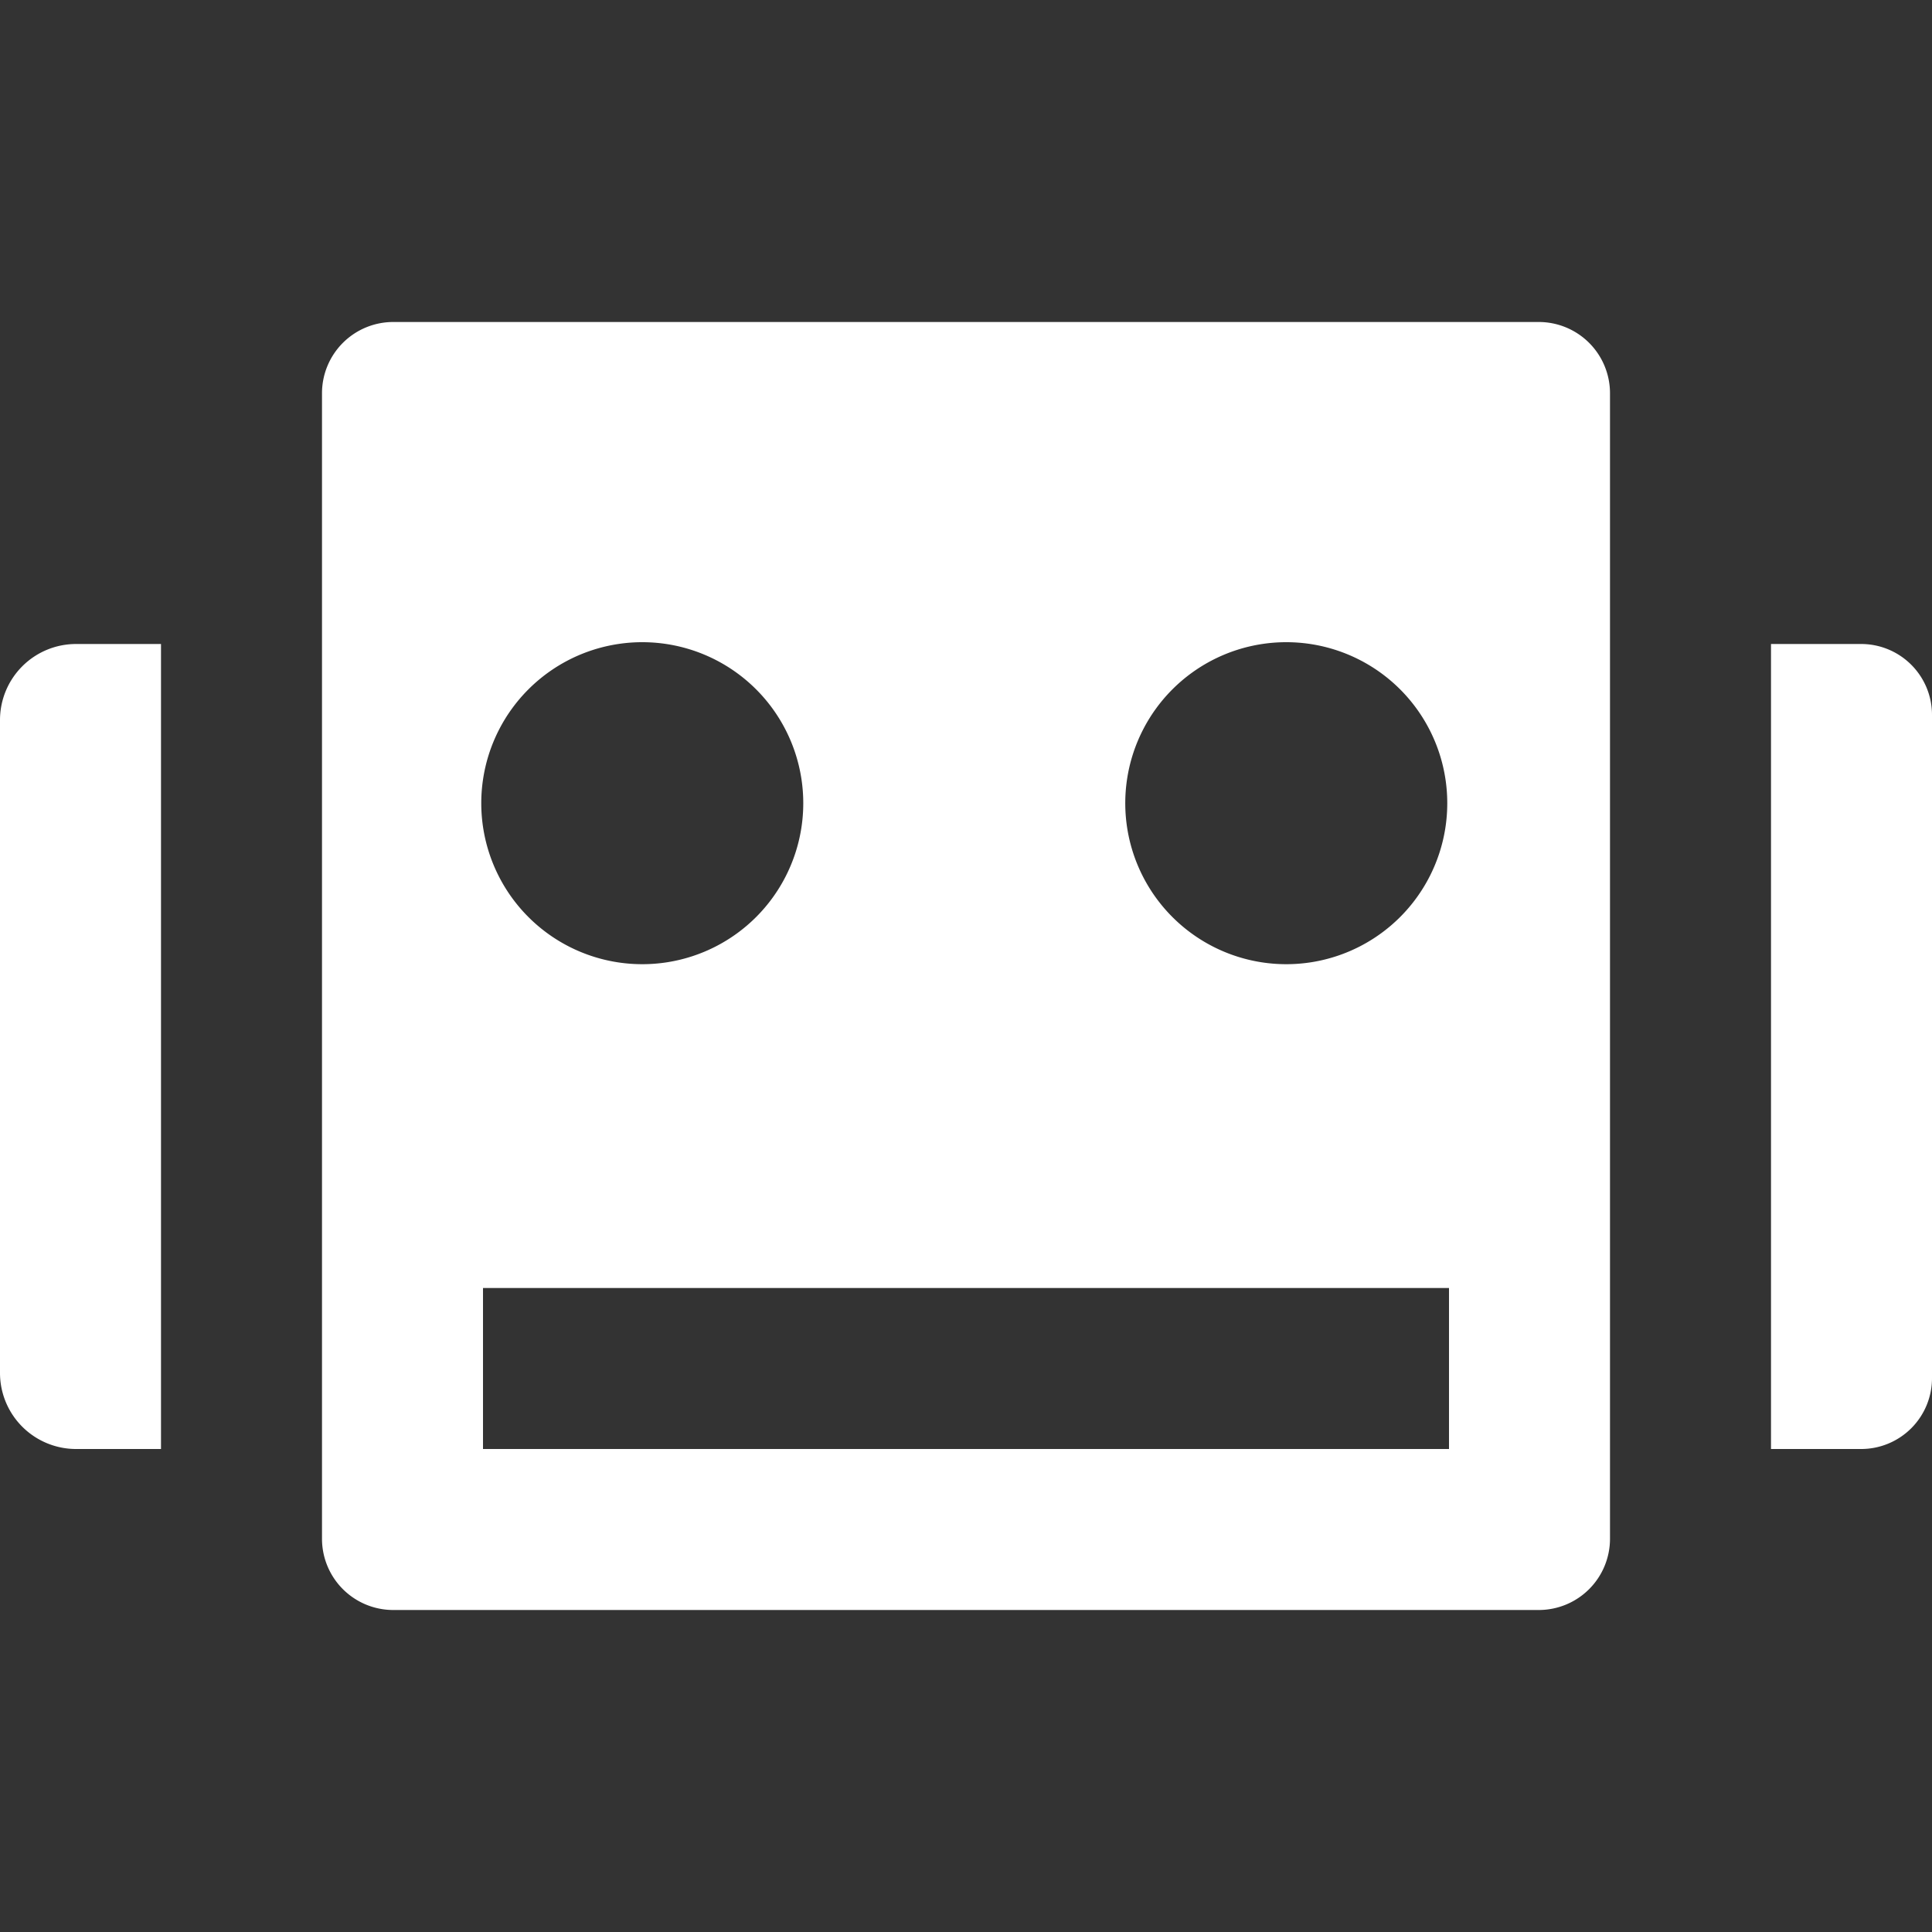 <svg id="fill" xmlns="http://www.w3.org/2000/svg" viewBox="0 0 48 48"><rect x="0" y="0" width="48" height="48" fill="#333333" stroke="none"/><title>Filled_</title><path fill="#fff" d="M1.89,16H4a0,0,0,0,1,0,0V36a0,0,0,0,1,0,0H1.89A1.89,1.89,0,0,1,0,34.11V17.89A1.89,1.89,0,0,1,1.89,16Z"/><path fill="#fff" d="M44,16h2.24A1.76,1.76,0,0,1,48,17.76V34.24A1.76,1.76,0,0,1,46.24,36H44a0,0,0,0,1,0,0V16A0,0,0,0,1,44,16Z"/><path fill="#fff" d="M8,9.77V38.23A1.77,1.77,0,0,0,9.77,40H38.23A1.77,1.77,0,0,0,40,38.23V9.77A1.77,1.77,0,0,0,38.23,8H9.77A1.77,1.77,0,0,0,8,9.77ZM31.36,16A4,4,0,1,1,28,19.37,4,4,0,0,1,31.36,16Zm-16,0A4,4,0,1,1,12,19.37,4,4,0,0,1,15.36,16ZM36,36H12V32H36v4Z"/></svg>